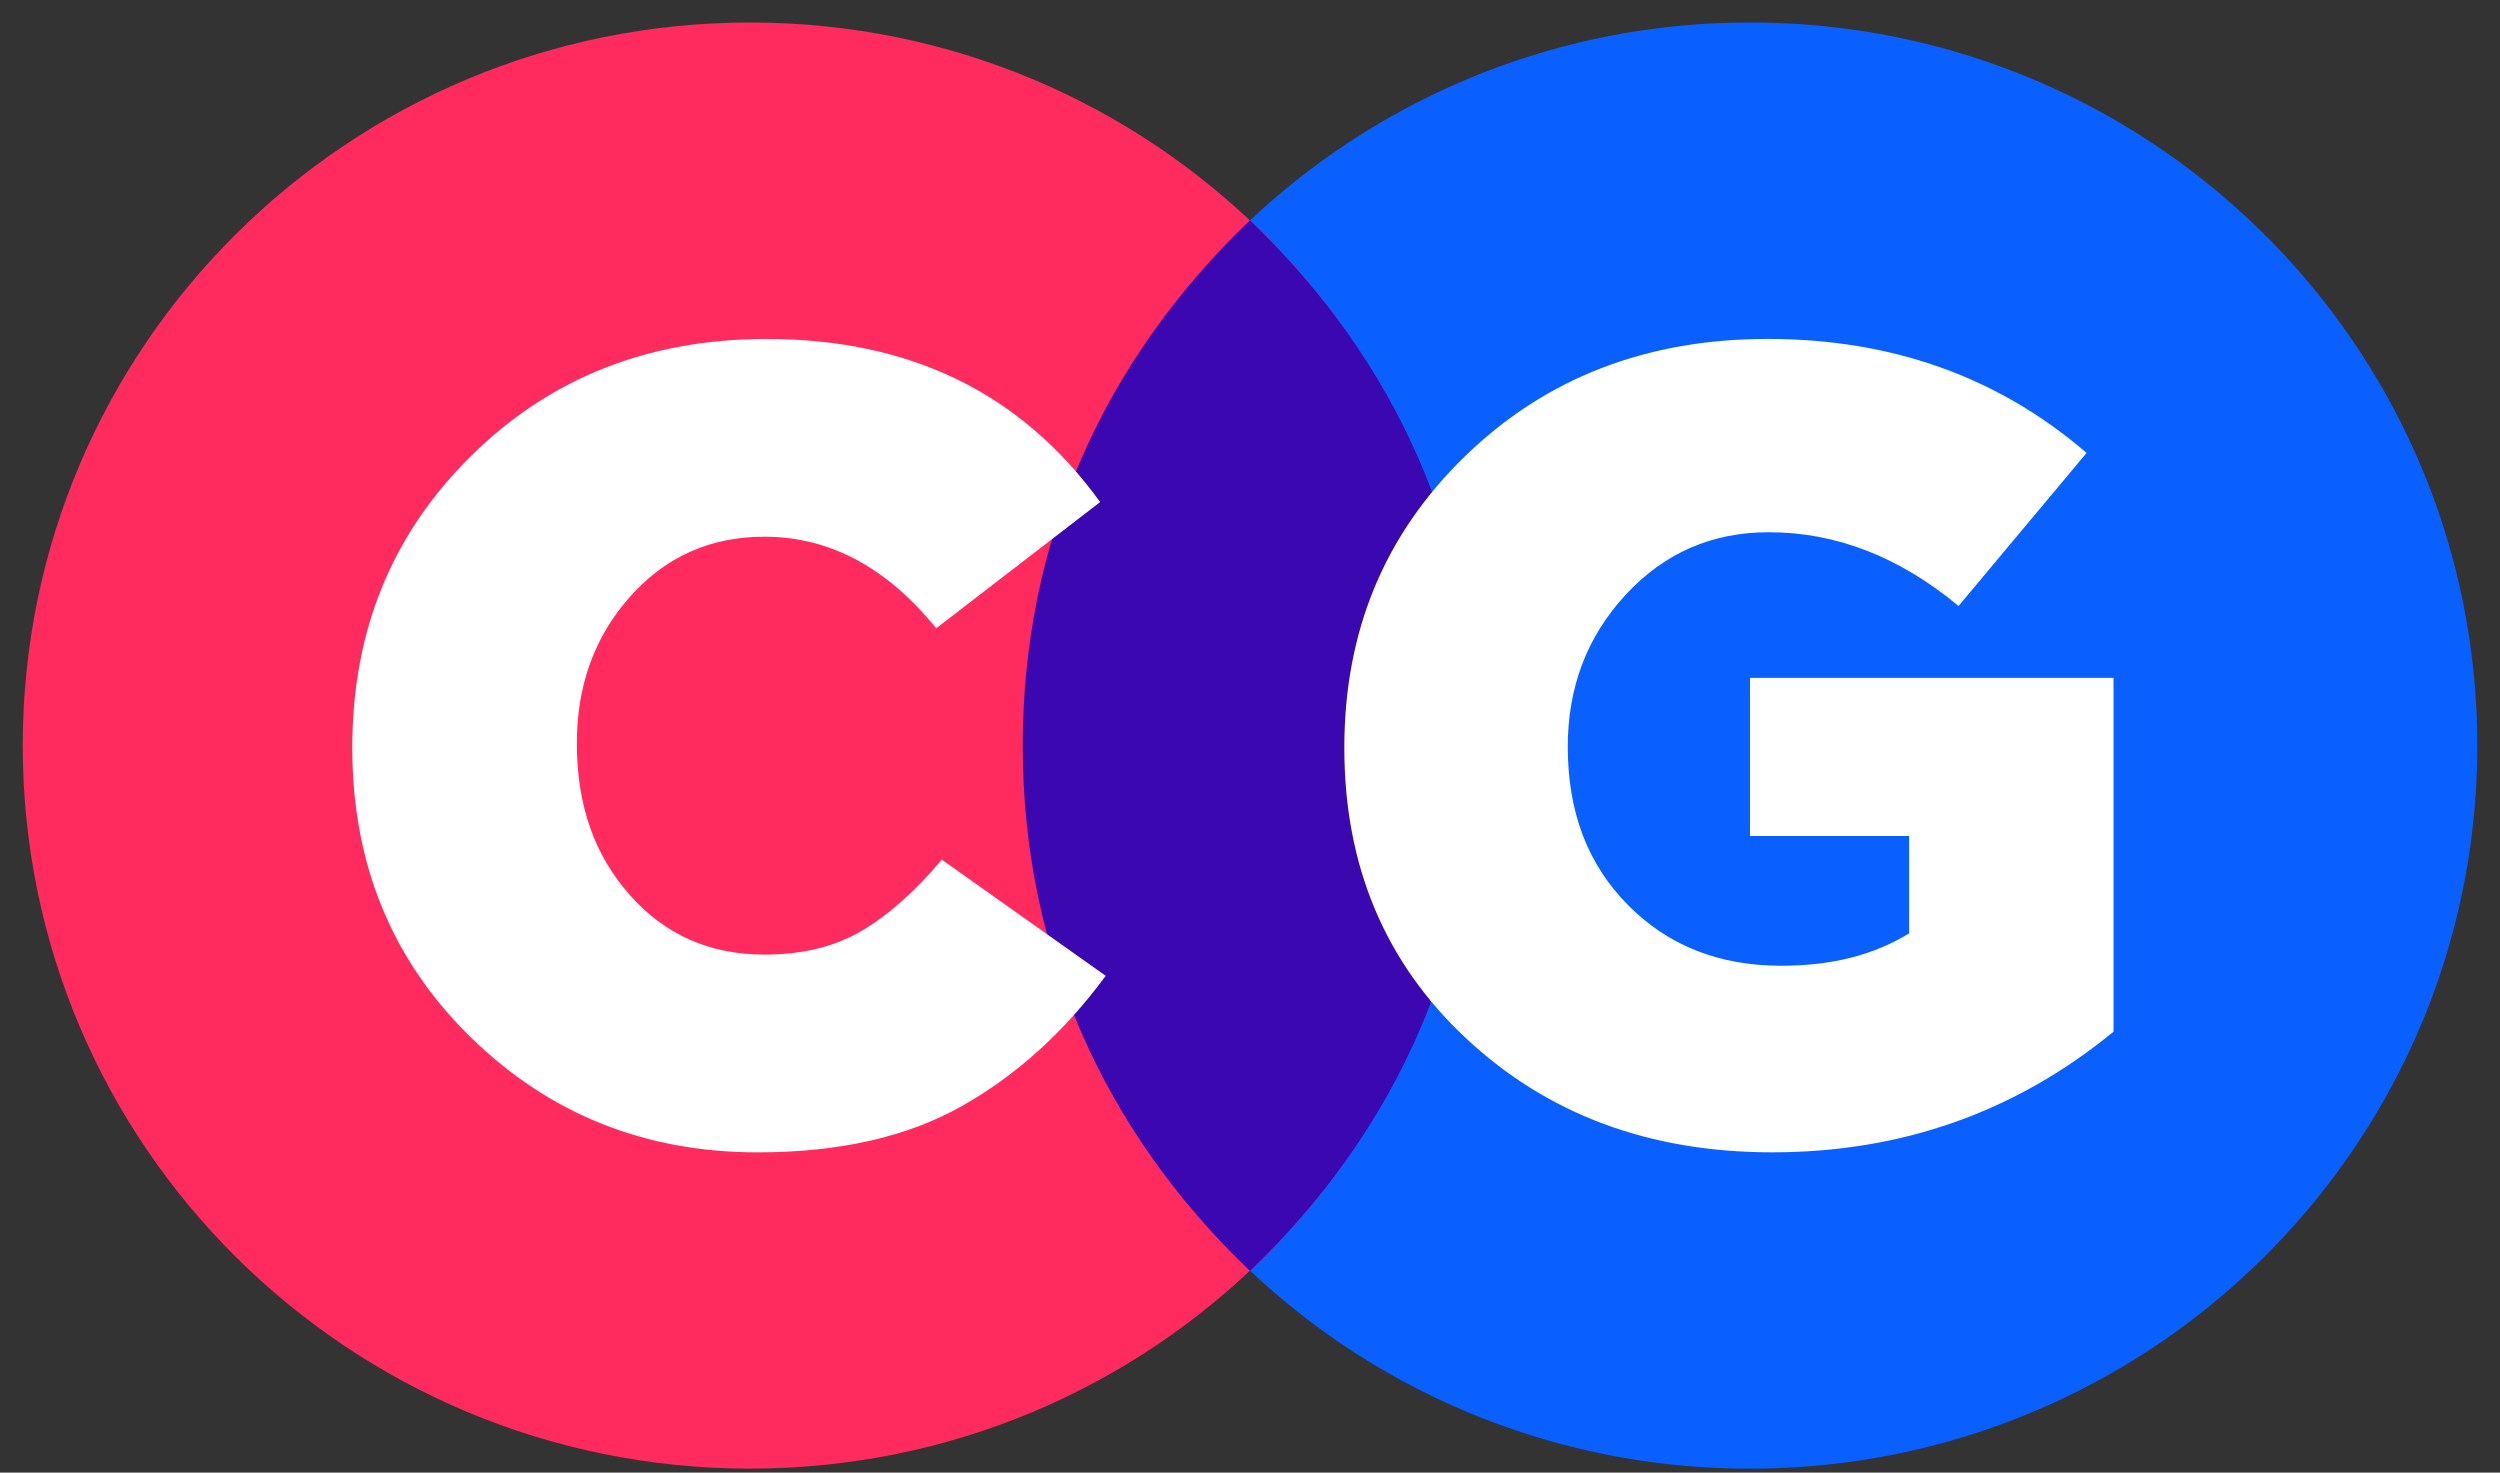 <svg xmlns="http://www.w3.org/2000/svg" width="73" height="43" viewBox="0 0 73 43">
    <rect x="0" y="0" width="73" height="43" fill="#333333" stroke="none"/>
    <g fill="none" fill-rule="evenodd">
        <path fill="#0A60FF" d="M51.1 42.884a21.23 21.23 0 0 1-14.532-5.718c-4.127-3.852-6.704-9.324-6.704-15.395C29.864 10.11 39.372.657 51.1.657c11.728 0 21.236 9.453 21.236 21.114 0 11.66-9.508 21.113-21.236 21.113z"/>
        <path fill="#FF2A5D" d="M43.136 21.771c0 11.66-9.508 21.113-21.236 21.113-11.729 0-21.236-9.452-21.236-21.113C.664 10.111 10.17.657 21.9.657c11.728 0 21.236 9.454 21.236 21.114"/>
        <path fill="#3B07B0" d="M36.5 37.113c4.314-4.123 6.636-9.402 6.636-15.34 0-5.938-2.322-11.216-6.636-15.34-4.314 4.124-6.636 9.402-6.636 15.34 0 5.938 2.322 11.217 6.636 15.34z"/>
        <path fill="#FFF" d="M13.73 30.273c-2.296-2.251-3.444-5.063-3.444-8.435 0-3.414 1.153-6.232 3.46-8.516 2.306-2.283 5.186-3.425 8.64-3.425 4.197 0 7.443 1.588 9.738 4.763l-4.787 3.687c-1.443-1.783-3.115-2.675-5.017-2.675-1.574 0-2.88.582-3.918 1.746-1.039 1.164-1.558 2.594-1.558 4.29 0 1.806.514 3.258 1.541 4.421 1.027 1.164 2.339 1.745 3.935 1.745 1.114 0 2.066-.233 2.852-.7.787-.468 1.563-1.16 2.329-2.073l4.786 3.393c-1.202 1.632-2.6 2.9-4.196 3.801-1.596.903-3.585 1.354-5.968 1.354-3.3 0-6.098-1.125-8.393-3.376zM42.812 30.322c-2.373-2.218-3.558-5.046-3.558-8.483 0-3.415 1.175-6.233 3.525-8.517 2.35-2.283 5.295-3.425 8.837-3.425 3.628 0 6.732 1.109 9.312 3.328l-3.738 4.47c-1.727-1.436-3.575-2.154-5.541-2.154-1.662 0-3.056.61-4.181 1.827-1.126 1.219-1.689 2.698-1.689 4.438 0 1.914.584 3.431 1.754 4.617S50.194 28.2 52.01 28.2c1.486 0 2.71-.315 3.736-.946v-2.843H51.1v-4.618h10.615v10.332c-2.864 2.35-6.186 3.523-9.968 3.523-3.585 0-6.563-1.108-8.935-3.327z"/>
    </g>
</svg>
